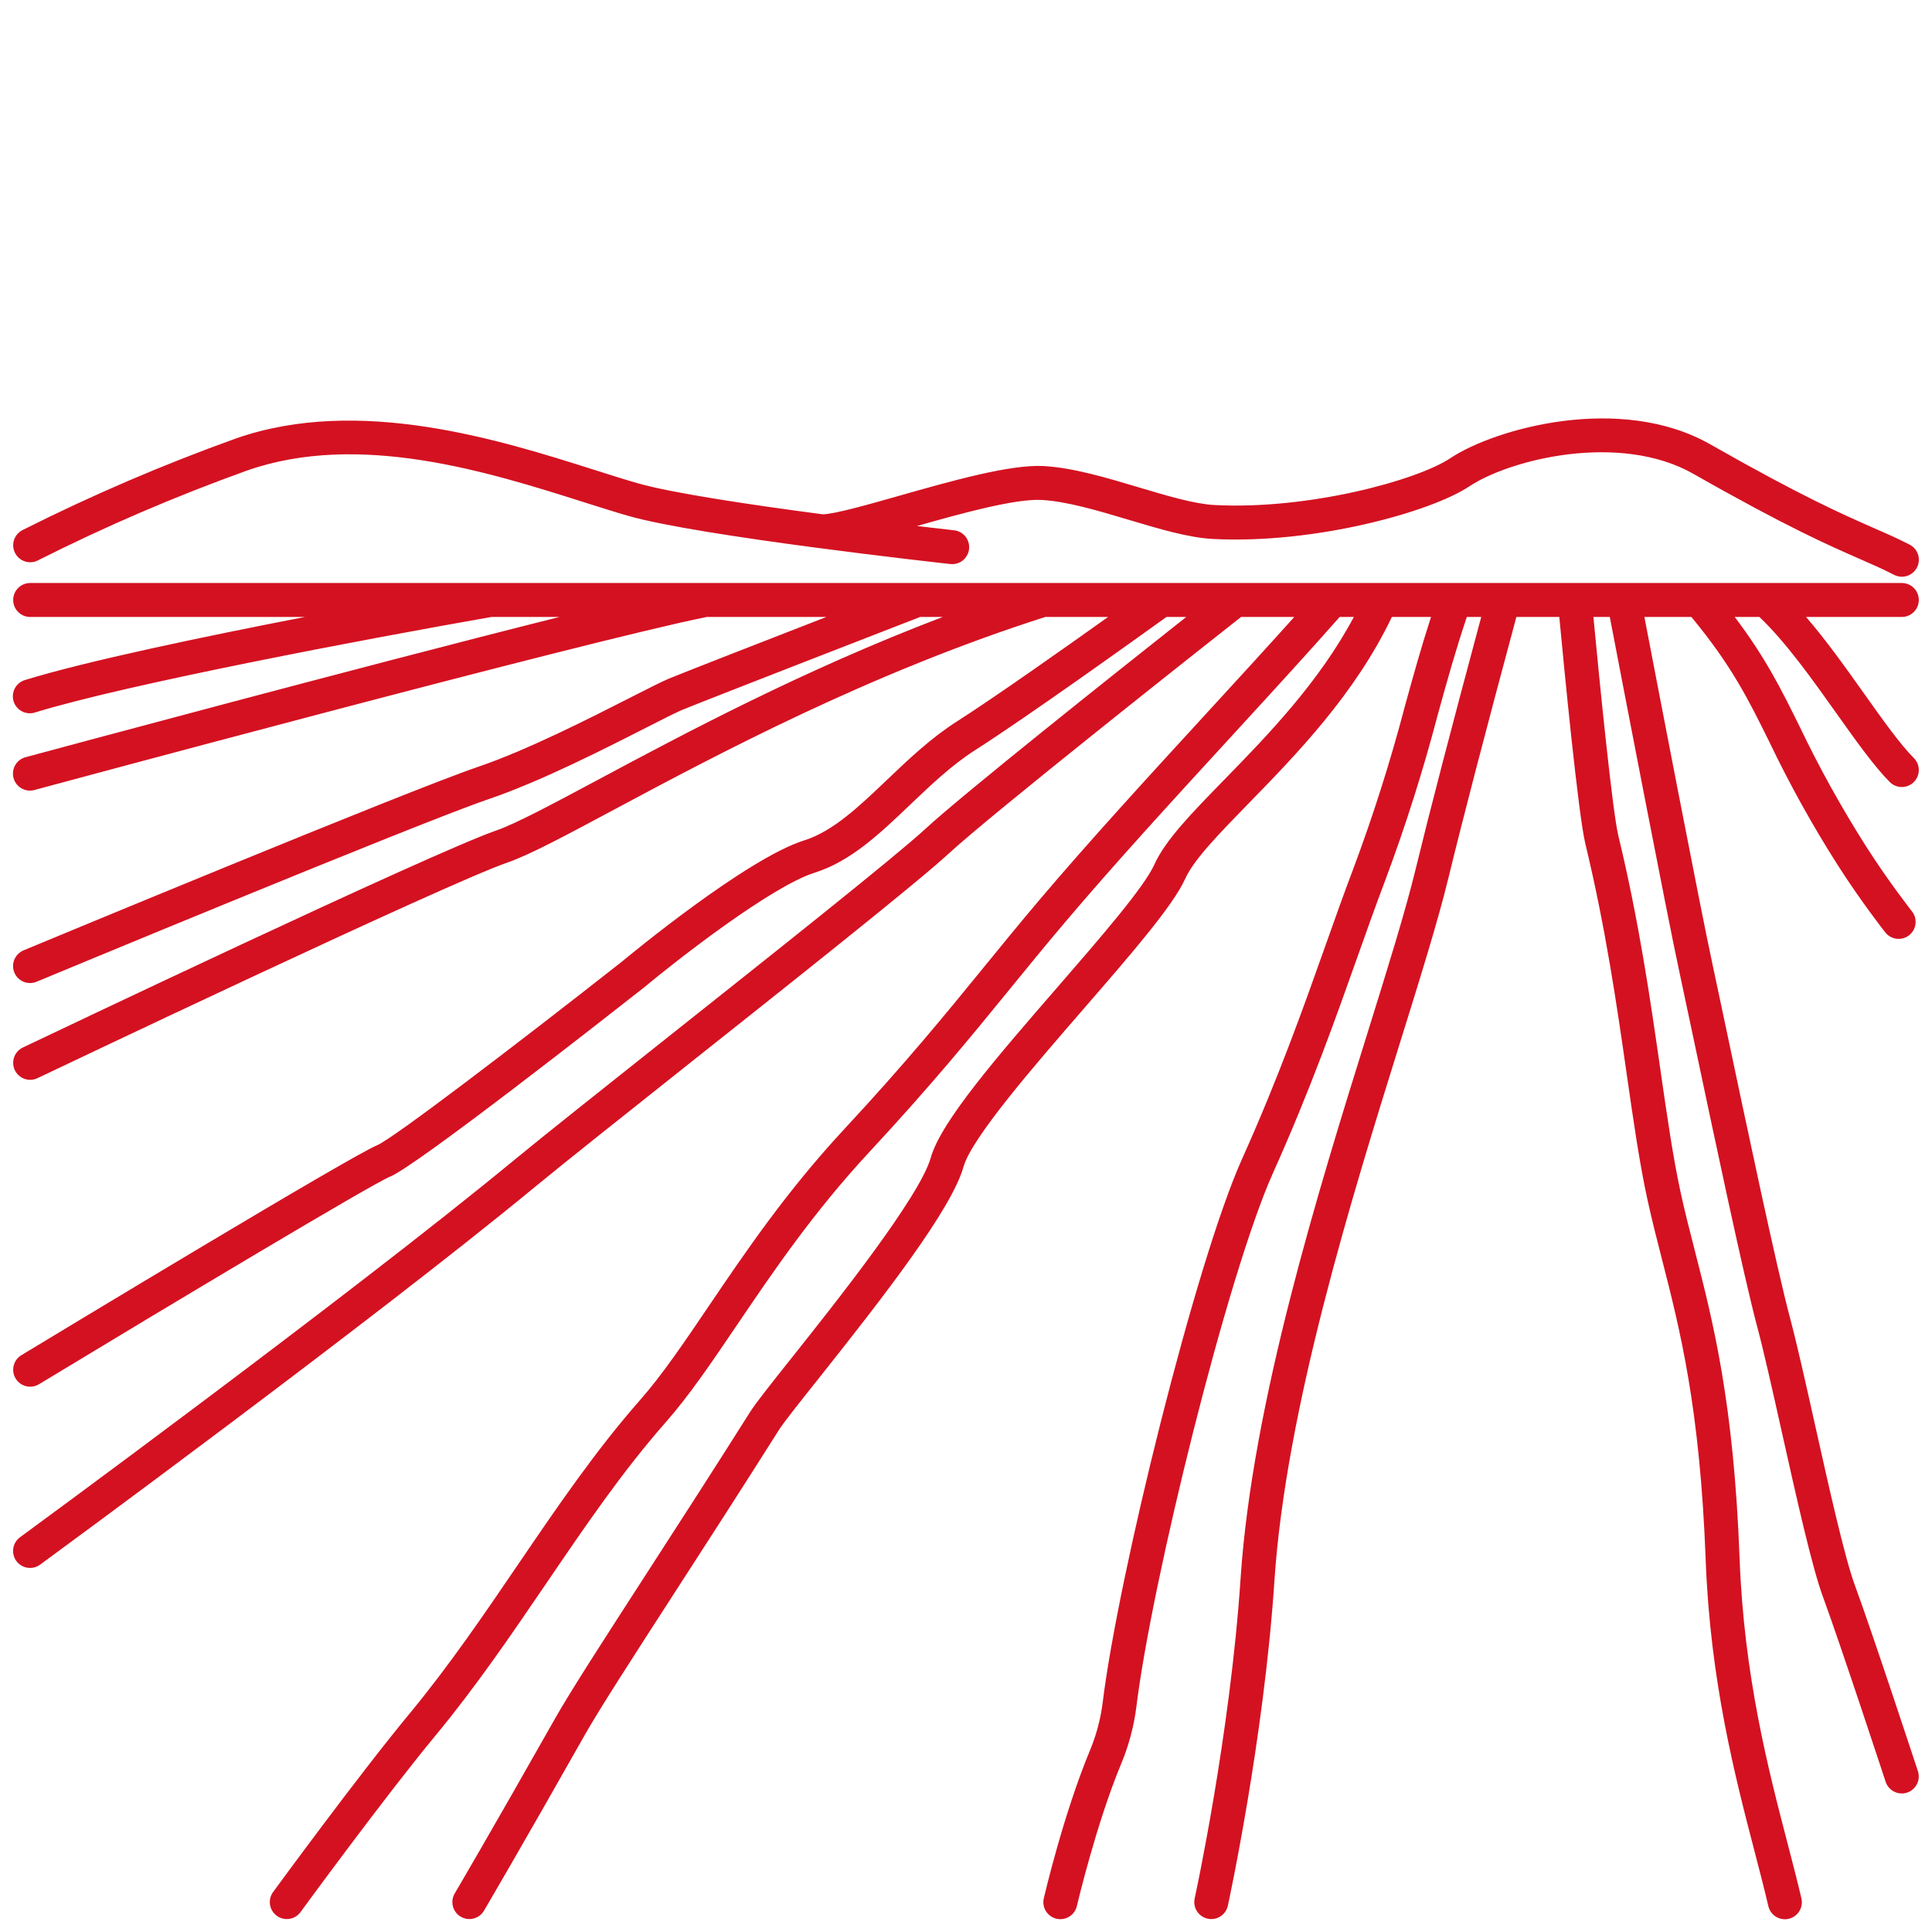 <svg width="100" height="100" viewBox="0 0 100 100" fill="none" xmlns="http://www.w3.org/2000/svg">
<path d="M95.061 36.931C96.06 38.337 97.004 39.665 97.816 40.479C97.981 40.644 98.205 40.736 98.438 40.736C98.671 40.736 98.894 40.644 99.059 40.479C99.224 40.314 99.317 40.09 99.317 39.857C99.317 39.624 99.224 39.401 99.059 39.236C98.351 38.528 97.449 37.257 96.494 35.913C95.559 34.596 94.538 33.159 93.481 31.934H98.438C98.671 31.934 98.894 31.841 99.059 31.676C99.224 31.511 99.317 31.288 99.317 31.055C99.317 30.822 99.224 30.598 99.059 30.433C98.894 30.268 98.671 30.176 98.438 30.176H1.561C1.328 30.176 1.105 30.268 0.94 30.433C0.775 30.598 0.682 30.822 0.682 31.055C0.682 31.288 0.775 31.511 0.94 31.676C1.105 31.841 1.328 31.934 1.561 31.934H15.783C10.54 32.952 4.481 34.217 1.304 35.195C1.191 35.227 1.086 35.281 0.995 35.355C0.903 35.428 0.828 35.518 0.772 35.621C0.716 35.724 0.681 35.837 0.669 35.953C0.658 36.07 0.669 36.187 0.704 36.299C0.738 36.411 0.795 36.515 0.87 36.605C0.945 36.694 1.037 36.768 1.141 36.822C1.245 36.876 1.359 36.908 1.476 36.917C1.592 36.926 1.71 36.912 1.821 36.875C6.565 35.415 18.858 33.089 25.434 31.934H28.958C18.51 34.554 2.224 38.95 1.332 39.191C1.219 39.219 1.113 39.27 1.02 39.34C0.927 39.411 0.849 39.498 0.79 39.599C0.732 39.7 0.693 39.811 0.678 39.926C0.663 40.042 0.67 40.159 0.701 40.271C0.731 40.384 0.783 40.489 0.855 40.581C0.926 40.673 1.015 40.75 1.116 40.807C1.218 40.864 1.329 40.901 1.445 40.915C1.561 40.929 1.678 40.919 1.79 40.888C2.074 40.811 30.133 33.238 36.58 31.934H42.771C39.44 33.229 35.317 34.837 34.623 35.126C34.248 35.282 33.579 35.623 32.653 36.094C30.512 37.184 27.278 38.83 24.717 39.702C21.021 40.96 2.032 48.853 1.225 49.188C1.117 49.232 1.019 49.297 0.937 49.378C0.854 49.46 0.789 49.557 0.744 49.664C0.699 49.771 0.676 49.886 0.676 50.002C0.676 50.118 0.699 50.233 0.743 50.34C0.788 50.448 0.853 50.545 0.936 50.627C1.018 50.709 1.116 50.773 1.223 50.817C1.331 50.861 1.446 50.883 1.562 50.882C1.678 50.881 1.793 50.857 1.9 50.812C2.097 50.73 21.642 42.605 25.284 41.366C27.964 40.454 31.266 38.773 33.45 37.661C34.308 37.224 34.986 36.88 35.299 36.749C36.374 36.301 46.27 32.46 47.626 31.934H48.795C41.562 34.686 35.336 38.016 30.949 40.362C28.575 41.632 26.699 42.635 25.689 42.985C22.297 44.159 2.043 53.809 1.183 54.219C1.078 54.268 0.985 54.338 0.908 54.424C0.831 54.51 0.771 54.61 0.732 54.719C0.694 54.827 0.677 54.943 0.683 55.058C0.689 55.173 0.718 55.286 0.767 55.39C0.817 55.495 0.887 55.588 0.973 55.665C1.058 55.742 1.158 55.802 1.267 55.841C1.376 55.879 1.491 55.896 1.607 55.89C1.722 55.884 1.835 55.855 1.939 55.806C2.149 55.706 22.964 45.788 26.265 44.645C27.406 44.25 29.239 43.269 31.777 41.91C37.048 39.091 45.002 34.838 54.11 31.932H57.357C55.033 33.589 51.461 36.11 49.528 37.343C48.173 38.208 47.019 39.309 45.903 40.373C44.471 41.738 43.119 43.029 41.631 43.496C38.634 44.439 32.569 49.459 32.194 49.771C26.666 54.118 20.353 58.923 19.531 59.273C18.2 59.806 2.851 69.088 1.106 70.145C0.906 70.265 0.763 70.46 0.707 70.687C0.652 70.913 0.688 71.152 0.809 71.352C0.929 71.551 1.124 71.695 1.351 71.75C1.577 71.806 1.816 71.769 2.016 71.649C8.822 67.529 19.277 61.268 20.184 60.906C21.535 60.366 31.338 52.681 33.29 51.146L33.31 51.13C35.011 49.712 39.918 45.879 42.159 45.173C44.036 44.583 45.532 43.156 47.116 41.646C48.171 40.639 49.263 39.599 50.474 38.826C53.246 37.057 59.122 32.836 60.377 31.933H61.401C57.666 34.887 49.844 41.106 47.891 42.908C46.343 44.338 40.098 49.294 34.587 53.668C31.261 56.309 28.119 58.803 26.591 60.063C18.07 67.09 1.211 79.44 1.042 79.564C0.948 79.632 0.868 79.718 0.807 79.817C0.747 79.915 0.706 80.025 0.688 80.14C0.67 80.254 0.675 80.371 0.702 80.484C0.729 80.596 0.778 80.703 0.847 80.796C0.915 80.889 1.002 80.969 1.101 81.029C1.2 81.089 1.31 81.129 1.425 81.146C1.539 81.163 1.656 81.158 1.769 81.13C1.881 81.102 1.987 81.052 2.08 80.983C2.25 80.858 19.149 68.478 27.708 61.42C29.224 60.17 32.36 57.681 35.679 55.046C41.213 50.654 47.486 45.675 49.083 44.201C51.379 42.081 62.466 33.33 64.237 31.934H66.991C65.626 33.457 64.101 35.119 62.509 36.854C59.491 40.143 56.37 43.544 53.756 46.633C52.739 47.836 51.812 48.973 50.916 50.072C48.936 52.499 46.89 55.009 43.692 58.451C40.71 61.661 38.571 64.821 36.682 67.609C35.389 69.519 34.272 71.168 33.13 72.466C30.823 75.087 28.786 78.08 26.816 80.975C25.057 83.56 23.238 86.232 21.198 88.697C18.503 91.955 14.178 97.874 14.134 97.933C14.066 98.026 14.017 98.132 13.99 98.244C13.963 98.356 13.958 98.473 13.976 98.587C13.993 98.701 14.034 98.811 14.094 98.909C14.154 99.008 14.233 99.093 14.326 99.161C14.419 99.23 14.525 99.278 14.637 99.306C14.749 99.333 14.866 99.338 14.98 99.32C15.094 99.302 15.203 99.262 15.302 99.202C15.4 99.142 15.486 99.063 15.554 98.97C15.597 98.911 19.89 93.034 22.552 89.818C24.645 87.289 26.487 84.582 28.269 81.964C30.298 78.983 32.214 76.166 34.449 73.627C35.665 72.246 36.811 70.554 38.138 68.594C39.99 65.86 42.09 62.759 44.98 59.647C48.216 56.163 50.281 53.631 52.278 51.182C53.169 50.089 54.091 48.958 55.099 47.768C57.689 44.705 60.797 41.318 63.804 38.041C65.818 35.846 67.722 33.77 69.342 31.932H70.075C68.272 35.326 65.581 38.09 63.37 40.356C61.663 42.106 60.315 43.488 59.746 44.755C59.219 45.927 56.944 48.549 54.745 51.085C51.638 54.666 48.703 58.049 48.178 59.917C47.607 61.945 43.275 67.393 40.947 70.32C39.885 71.656 39.117 72.621 38.837 73.065C36.931 76.085 35.087 78.939 33.459 81.457C31.265 84.852 29.532 87.533 28.728 88.954C25.44 94.769 23.555 97.973 23.536 98.005C23.418 98.206 23.384 98.445 23.443 98.671C23.501 98.897 23.647 99.09 23.848 99.208C24.049 99.326 24.288 99.36 24.514 99.302C24.739 99.243 24.933 99.098 25.051 98.897C25.07 98.865 26.962 95.649 30.258 89.819C31.036 88.444 32.757 85.781 34.935 82.411C36.565 79.889 38.412 77.032 40.324 74.003C40.553 73.64 41.373 72.608 42.323 71.414C45.805 67.036 49.257 62.579 49.871 60.393C50.29 58.903 53.496 55.207 56.073 52.236C58.565 49.364 60.717 46.883 61.35 45.476C61.792 44.493 63.107 43.145 64.629 41.583C67.094 39.056 70.133 35.934 72.044 31.932H74.071C73.562 33.496 73.154 34.969 72.729 36.508C71.976 39.382 71.077 42.215 70.036 44.997C69.575 46.209 69.116 47.502 68.631 48.87C67.485 52.101 66.187 55.762 64.287 59.99C61.884 65.34 57.875 81.578 57.073 88.135C56.964 88.993 56.739 89.832 56.404 90.63C55.044 93.911 54.069 98.077 54.028 98.252C54.001 98.365 53.996 98.482 54.015 98.597C54.033 98.711 54.074 98.821 54.135 98.919C54.196 99.018 54.276 99.103 54.37 99.171C54.464 99.239 54.571 99.287 54.684 99.313C54.797 99.34 54.913 99.343 55.028 99.324C55.142 99.305 55.252 99.263 55.35 99.202C55.448 99.14 55.533 99.06 55.6 98.965C55.667 98.87 55.715 98.763 55.74 98.65C55.75 98.609 56.724 94.448 58.028 91.303C58.423 90.358 58.689 89.364 58.818 88.348C59.607 81.896 63.538 65.948 65.891 60.711C67.819 56.418 69.131 52.721 70.287 49.459C70.769 48.1 71.225 46.816 71.679 45.623C72.74 42.789 73.656 39.904 74.423 36.977C74.892 35.28 75.339 33.667 75.923 31.933H76.668C75.087 37.817 74.003 41.986 73.268 45.007C72.736 47.194 71.828 50.107 70.777 53.481C68.261 61.552 64.816 72.605 64.212 81.704C63.672 89.814 61.856 98.18 61.836 98.264C61.812 98.377 61.809 98.493 61.83 98.607C61.85 98.721 61.892 98.829 61.955 98.926C62.017 99.023 62.098 99.107 62.193 99.173C62.287 99.239 62.394 99.286 62.507 99.311C62.62 99.335 62.736 99.338 62.85 99.317C62.963 99.297 63.072 99.254 63.169 99.192C63.266 99.13 63.35 99.049 63.416 98.954C63.482 98.86 63.529 98.753 63.553 98.64C63.572 98.555 65.417 90.065 65.964 81.822C66.555 72.93 69.964 61.992 72.453 54.005C73.514 50.602 74.43 47.664 74.975 45.422C75.725 42.339 76.843 38.045 78.487 31.934H80.709C80.947 34.466 81.688 42.139 82.055 43.663C83.114 48.049 83.691 52.064 84.2 55.607C84.555 58.078 84.862 60.213 85.274 62.101C85.501 63.142 85.754 64.13 86.022 65.177C86.945 68.776 87.991 72.856 88.285 80.722C88.519 87.006 89.803 91.939 90.835 95.902C91.09 96.883 91.331 97.81 91.527 98.651C91.552 98.764 91.599 98.872 91.666 98.967C91.733 99.062 91.818 99.142 91.916 99.204C92.015 99.266 92.124 99.308 92.239 99.327C92.353 99.347 92.471 99.343 92.584 99.317C92.697 99.29 92.804 99.242 92.898 99.174C92.992 99.106 93.072 99.02 93.133 98.921C93.194 98.823 93.235 98.713 93.253 98.598C93.271 98.483 93.266 98.366 93.239 98.253C93.038 97.389 92.794 96.452 92.536 95.46C91.525 91.579 90.268 86.749 90.041 80.658C89.741 72.603 88.67 68.426 87.725 64.741C87.461 63.711 87.211 62.737 86.991 61.728C86.594 59.901 86.291 57.795 85.94 55.357C85.426 51.776 84.842 47.718 83.764 43.252C83.462 41.998 82.798 35.364 82.475 31.934H83.323C83.919 35.038 86.28 47.326 86.902 50.2C87.07 50.978 87.333 52.222 87.648 53.714C88.683 58.616 90.245 66.023 90.948 68.652C91.302 69.975 91.756 72.012 92.237 74.167C92.999 77.578 93.785 81.105 94.359 82.661C95.254 85.093 97.581 92.164 97.604 92.235C97.679 92.454 97.837 92.634 98.044 92.737C98.251 92.84 98.49 92.857 98.71 92.785C98.93 92.713 99.112 92.557 99.217 92.351C99.323 92.145 99.343 91.906 99.274 91.686C99.178 91.394 96.915 84.514 96.008 82.054C95.475 80.607 94.667 76.982 93.953 73.784C93.468 71.61 93.01 69.556 92.647 68.198C91.957 65.614 90.399 58.234 89.368 53.35C89.053 51.855 88.79 50.608 88.621 49.828C88.022 47.065 85.796 35.49 85.114 31.934H87.545C89.626 34.445 90.494 36.2 91.579 38.396C92.627 40.586 93.806 42.712 95.11 44.76C96.315 46.65 97.527 48.19 97.578 48.255C97.649 48.347 97.738 48.424 97.839 48.481C97.94 48.539 98.051 48.576 98.166 48.59C98.282 48.604 98.399 48.595 98.511 48.564C98.623 48.532 98.727 48.479 98.818 48.407C98.909 48.335 98.985 48.246 99.042 48.145C99.098 48.043 99.134 47.931 99.147 47.816C99.16 47.7 99.15 47.584 99.118 47.472C99.085 47.361 99.031 47.257 98.958 47.166C98.946 47.151 97.747 45.627 96.592 43.815C95.323 41.82 94.175 39.751 93.154 37.618C92.222 35.729 91.392 34.05 89.789 31.934H91.065C92.422 33.215 93.82 35.183 95.061 36.931Z" fill="#D41121"/>
<path d="M1.965 29.004C5.476 27.235 9.092 25.682 12.792 24.353C18.617 22.314 25.326 24.441 30.224 25.994C31.04 26.253 31.811 26.497 32.504 26.697C36.158 27.752 48.659 29.136 49.189 29.194C49.222 29.198 49.254 29.199 49.287 29.199C49.511 29.199 49.727 29.113 49.891 28.958C50.053 28.803 50.151 28.592 50.163 28.368C50.175 28.144 50.101 27.923 49.956 27.752C49.81 27.58 49.605 27.471 49.382 27.447C49.351 27.443 48.614 27.362 47.461 27.226C49.807 26.561 52.566 25.8 53.925 25.878C55.23 25.951 56.856 26.437 58.428 26.907C60.021 27.383 61.525 27.832 62.783 27.897C68.065 28.168 74.066 26.496 76.043 25.179C78.153 23.774 83.836 22.355 87.654 24.528C92.491 27.282 94.679 28.238 96.277 28.938C96.941 29.228 97.465 29.458 98.037 29.753C98.14 29.806 98.252 29.838 98.367 29.848C98.482 29.858 98.598 29.845 98.708 29.809C98.818 29.774 98.92 29.718 99.008 29.643C99.096 29.569 99.169 29.478 99.222 29.375C99.275 29.272 99.307 29.16 99.316 29.045C99.326 28.93 99.313 28.814 99.278 28.704C99.243 28.595 99.186 28.493 99.112 28.404C99.037 28.316 98.946 28.244 98.843 28.191C98.221 27.869 97.647 27.618 96.981 27.327C95.419 26.643 93.281 25.707 88.525 23C83.865 20.347 77.36 22.19 75.07 23.715C73.336 24.87 67.726 26.391 62.874 26.141C61.828 26.087 60.422 25.667 58.933 25.223C57.263 24.724 55.536 24.207 54.023 24.123C52.296 24.028 49.248 24.892 46.563 25.655C44.902 26.127 43.189 26.613 42.584 26.62C38.909 26.136 34.77 25.522 32.994 25.009C32.323 24.816 31.563 24.575 30.758 24.319C25.914 22.783 18.593 20.462 12.213 22.695C8.435 24.051 4.744 25.636 1.158 27.441C1.056 27.494 0.965 27.567 0.89 27.655C0.816 27.743 0.759 27.845 0.724 27.955C0.689 28.065 0.676 28.181 0.686 28.296C0.695 28.411 0.728 28.523 0.781 28.626C0.834 28.729 0.906 28.82 0.994 28.894C1.083 28.969 1.185 29.025 1.295 29.06C1.405 29.095 1.521 29.108 1.636 29.099C1.751 29.089 1.863 29.057 1.965 29.004Z" fill="#D41121"/>
</svg>
